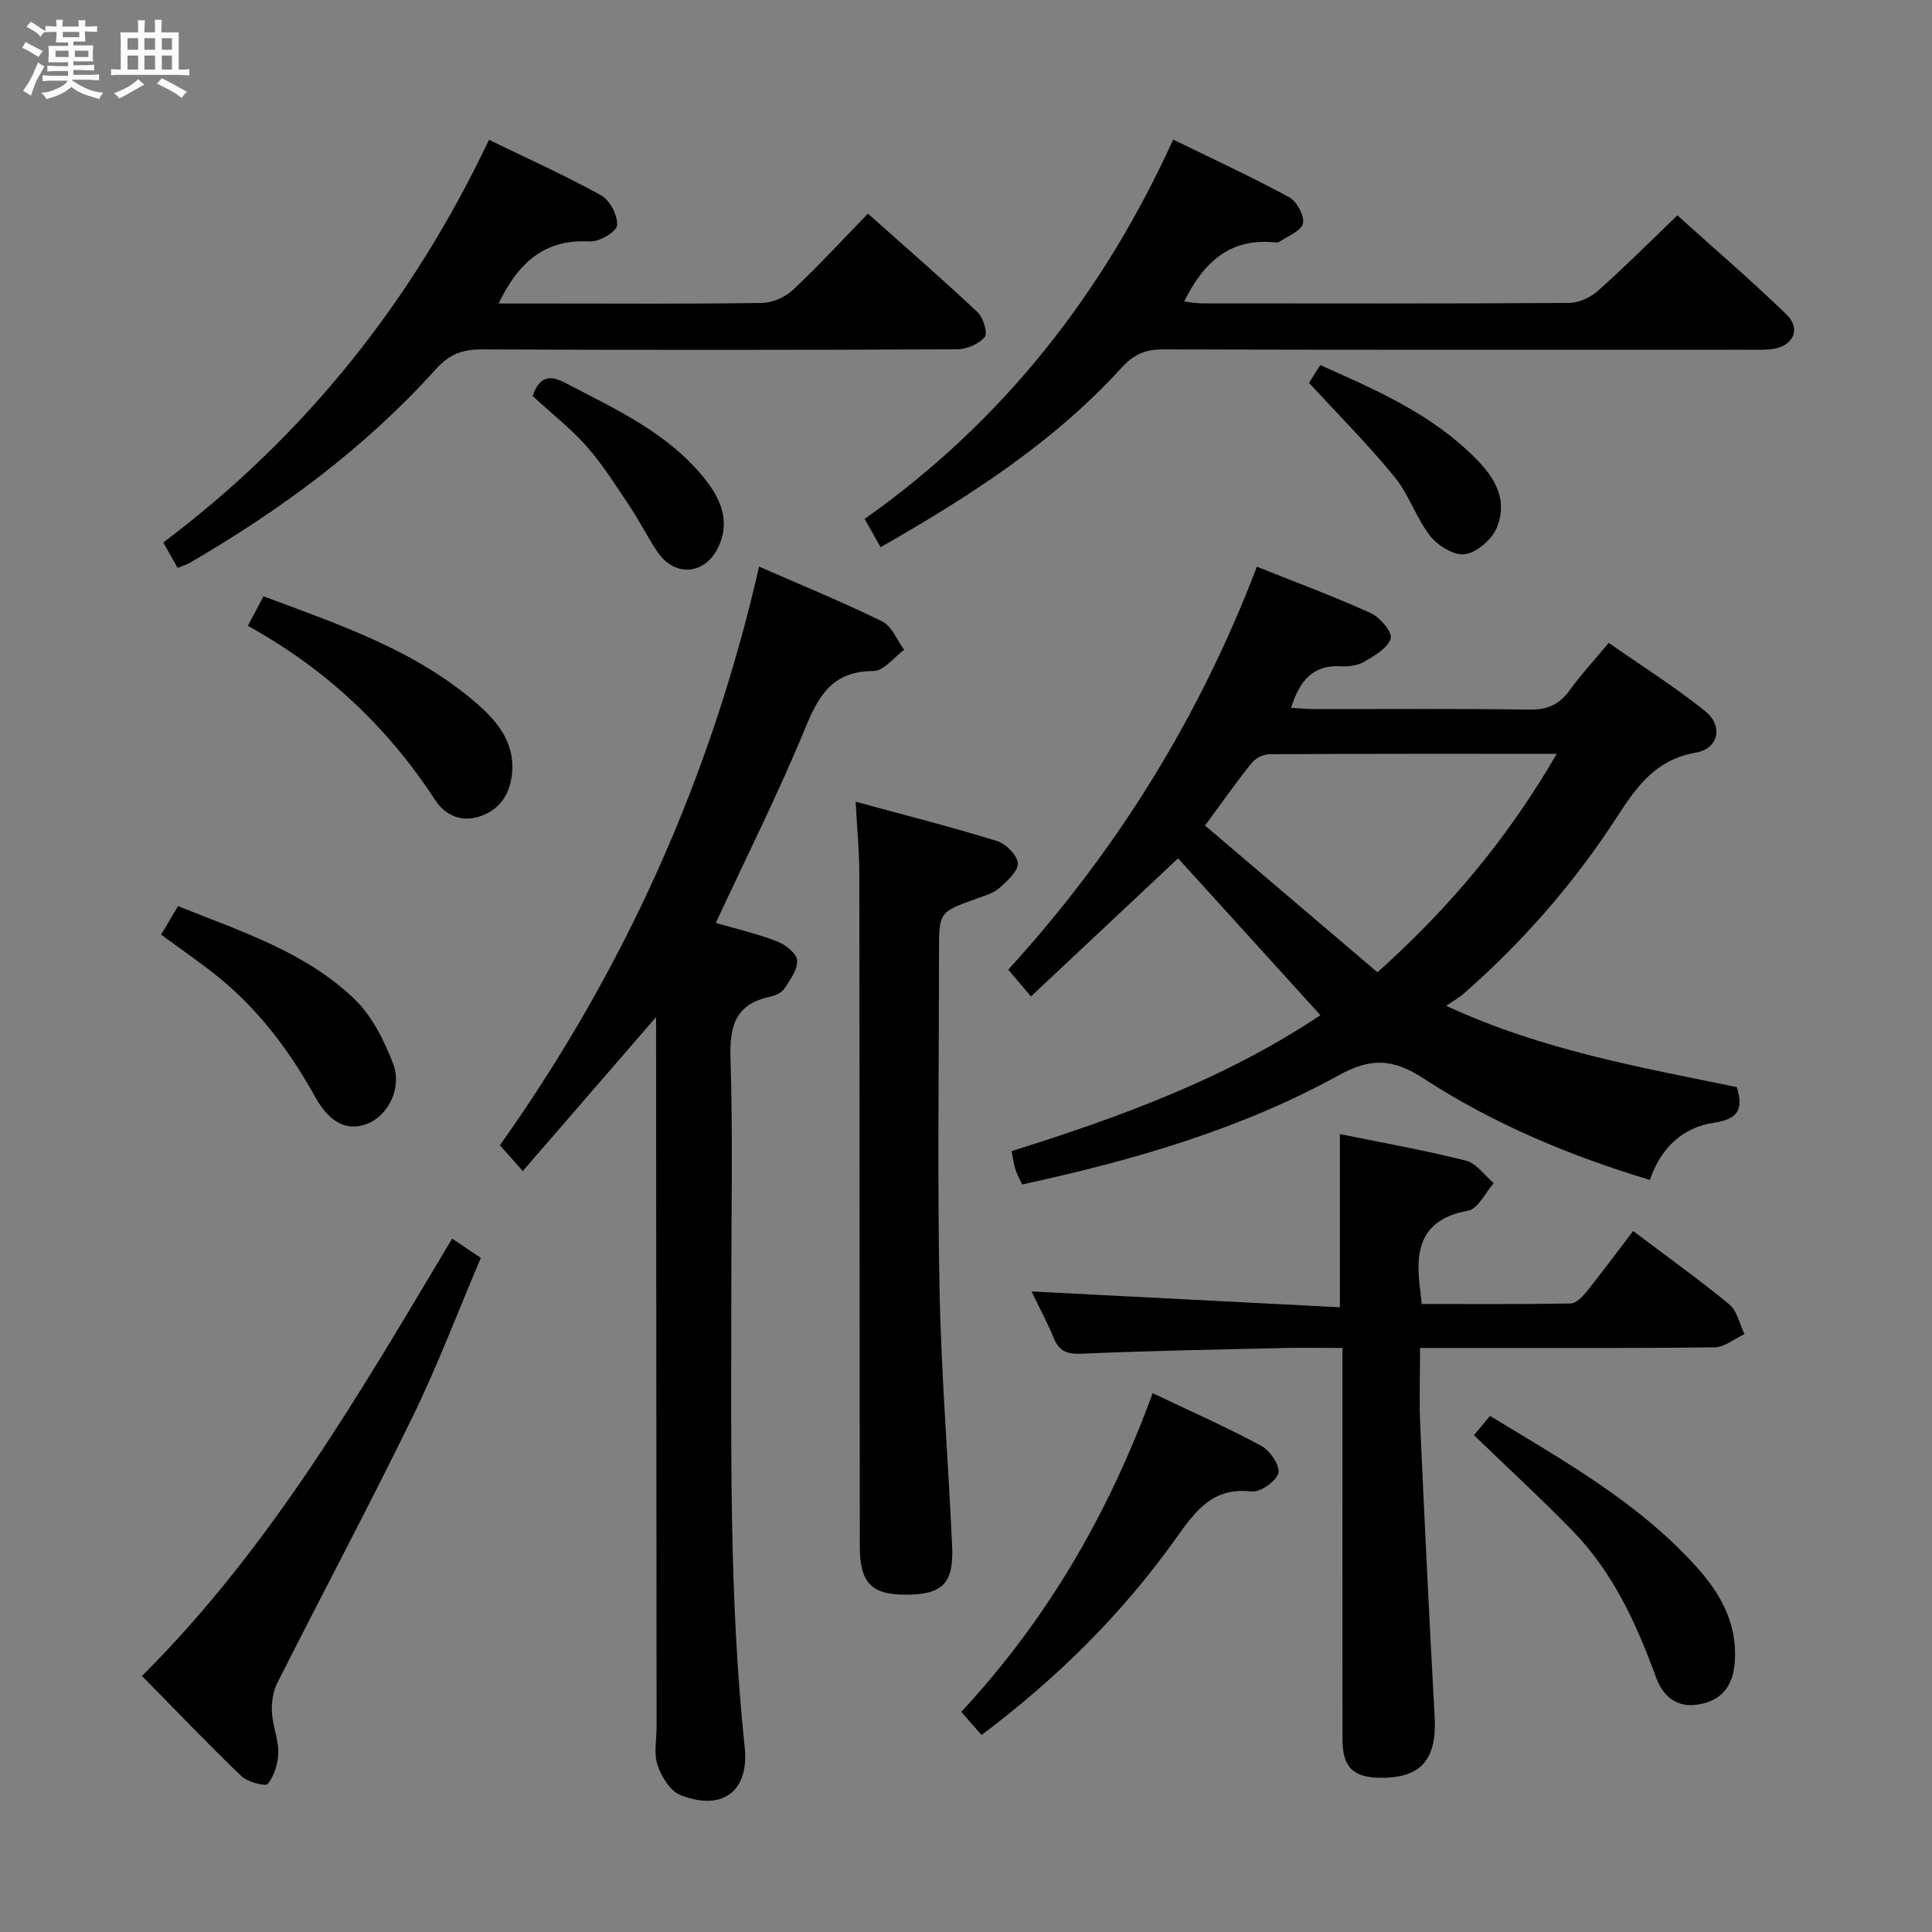 <svg enable-background="new 0 0 400 400" viewBox="0 0 400 400" xmlns="http://www.w3.org/2000/svg"><rect x="0" y="0" width="400" height="400" fill="#808080" stroke="none"/><path d="m6.8 9.5c.6.3 1.3.7 2.1 1.1-.4.4-.7.8-.9 1.2-.7-.4-1.3-.8-1.8-1.1s-1.1-.6-1.6-.8c.2-.4.5-.8.7-1.2.4.2.8.5 1.5.8zm.9 6.9c-.3.6-.5 1.1-.7 1.7s-.4 1.1-.6 1.7c-.6-.4-1.1-.7-1.6-1 .7-1 1.2-1.8 1.5-2.4.3-.5.6-1.1.8-1.7.3-.6.5-1.2.8-1.8.3.3.8.6 1.3.8-.7 1.3-1.2 2.2-1.5 2.7zm.1-11c.4.3 1 .7 1.7 1.1-.5.2-.8.6-1.1 1.1-.5-.6-1-1-1.4-1.2s-.9-.6-1.5-.8c.2-.4.5-.7.9-1.1.5.3.9.6 1.4.9zm10.5 13.1c1 .4 2 .6 3.1.7-.4.4-.7.8-.8 1.3-.9-.2-1.9-.6-3-.9-1-.4-2-.9-2.8-1.6-.5.4-1.1.9-1.9 1.3s-1.9.9-3.3 1.2c-.1-.3-.5-.8-1.1-1.3 1 0 2.1-.3 3.2-.8 1.2-.5 1.9-1 2.3-1.7h-3.2c-.4 0-1 0-2 .1v-1.2c1 0 1.7.1 2 .1h3.3v-1h-2.3c-.2 0-.9 0-2 .1v-1.2c1.2 0 1.9.1 2 .1h2.3v-.8h-4.1c0-.7.1-1.2.1-1.6 0-.5 0-1.1-.1-1.8h4.1v-.7h-2.5c0-.6.1-1.1.1-1.6v-.6h-.5c-.4 0-1 0-1.8.1v-1.3c1.2 0 1.9.1 2.1.1h.2c0-.3 0-.8-.1-1.4h1.4c0 .6-.1 1-.1 1.4h3.4c0-.4 0-.8-.1-1.3h1.5c0 .4-.1.9-.1 1.3.7 0 1.5 0 2.5-.1v1.2c-1 0-1.8-.1-2.5-.1v.6c0 .3 0 .8.1 1.5h-2.5v.8h4.1c0 .7-.1 1.3-.1 1.8s0 1 .1 1.5h-4.1v.8h1.4c.8 0 1.8 0 2.9-.1v1.2c-1 0-1.9-.1-2.8-.1h-1.5v1h3.2c.3 0 1 0 2.1-.1v1.2c-1.1 0-1.8-.1-2.1-.1h-3.4l-.1.1c1.4 1 2.4 1.5 3.4 1.9zm-4.1-6.7v-1.3h-2.7v1.3zm2.2-4.1v-1.1h-3.4v1.1zm1.9 4.1v-1.3h-2.8v1.3z" fill="#fafbfc"/><path d="m37 6.7v2.3 5.4c1 0 1.8 0 2.2-.1v1.3c-.6 0-1.5-.1-2.5-.1h-11.9c-.7 0-1.3 0-1.8.1v-1.3c.5 0 1.1.1 2 .1v-5.2c0-1 0-1.8-.1-2.5h3.7c0-1.3 0-2.1-.1-2.5h1.5c0 .4-.1 1.3-.1 2.5h2.2c0-1.2 0-2.1-.1-2.6h1.5c0 .4-.1 1.3-.1 2.6zm-12.3 13.7c-.3-.4-.7-.8-1.1-1.1 1.1-.4 2.1-.9 2.9-1.3.8-.5 1.5-1 2.1-1.6.4.4.9.8 1.3 1.1-2.5 1.4-4.2 2.4-5.2 2.9zm3.9-10.1v-2.4h-2.2v2.4zm0 4.1v-2.9h-2.2v2.9zm3.5-4.1v-2.4h-2.2v2.4zm0 4.1v-2.9h-2.2v2.9zm.4 2.9 1-1.1c.6.3 1.4.7 2.5 1.3s2 1.1 2.7 1.5c-.4.4-.8.8-1.1 1.3-.8-.8-2.5-1.7-5.1-3zm3.1-7v-2.4h-2.1v2.4zm0 4.1v-2.9h-2.1v2.9z" fill="#fafbfc"/><g fill="#000001"><path d="m213.45 206.3c-1.98-2.34-3.14-3.71-4.7-5.55 22.35-24.49 39.55-52.13 51.47-83.42 8.31 3.33 16.09 6.2 23.61 9.62 1.9.87 4.48 3.94 4.11 5.23-.58 1.97-3.3 3.53-5.4 4.78-1.34.8-3.22 1.08-4.83.98-5.94-.36-8.67 3.09-10.41 8.6 1.69.1 3.25.27 4.81.27 14.83.02 29.66-.12 44.48.11 3.75.06 6.25-1.03 8.4-4.02 2.32-3.22 5.04-6.15 8.08-9.8 6.76 4.72 13.63 9.06 19.93 14.1 3.83 3.06 2.86 7.81-1.92 8.63-8.2 1.41-12.16 6.92-16.2 13.16-8.9 13.77-19.6 26.04-31.96 36.84-.87.76-1.92 1.33-3.51 2.41 19.92 9.23 40.17 12.7 60.19 16.84 1.34 4.54.37 6.61-4.75 7.37-6.43.95-11.01 5.17-13.25 11.84-16.72-5.03-32.49-11.65-46.84-20.99-6.35-4.13-10.88-4.38-17.62-.66-20.37 11.21-42.59 17.62-65.51 22.59-.51-1.11-1.07-2.08-1.4-3.13-.35-1.1-.49-2.27-.79-3.78 22.5-7.02 44.55-15.15 63.94-28.14-9.93-10.94-19.7-21.7-29.47-32.47-9.74 9.14-19.88 18.66-30.46 28.59zm108.86-50.23c-20.56 0-40.03-.03-59.5.08-1.25.01-2.89.85-3.68 1.84-3.11 3.85-5.95 7.92-9.64 12.93 11.97 10.19 23.78 20.23 35.7 30.38 15.06-13.49 27.06-27.91 37.12-45.23z"/><path d="m135.83 210.58c-9.61 11.1-18.47 21.34-27.59 31.87-1.94-2.18-3.23-3.63-4.74-5.33 25.76-36.3 43.66-75.99 53.66-119.81 8.9 3.9 17.34 7.34 25.5 11.36 1.99.98 3.05 3.87 4.54 5.87-2.12 1.54-4.24 4.39-6.36 4.39-8.21 0-11.2 4.72-14.01 11.54-5.6 13.64-12.24 26.85-18.63 40.61 4.23 1.23 8.56 2.23 12.67 3.82 1.72.66 4.05 2.47 4.16 3.91.15 1.89-1.44 4.05-2.63 5.86-.57.86-1.89 1.47-2.97 1.7-7.06 1.47-8.4 5.92-8.19 12.62.51 16.31.16 32.65.17 48.97.01 31.28-.53 62.57 2.77 93.77.97 9.2-4.69 13.37-13.36 9.89-2.1-.85-3.89-3.82-4.69-6.2-.8-2.4-.19-5.27-.19-7.94-.04-46.98-.07-93.96-.11-140.94-.01-1.62 0-3.25 0-5.96z"/><path d="m338.12 254.87c6.99 5.27 13.63 10.01 19.92 15.2 1.63 1.34 2.13 4.05 3.14 6.14-2.06.96-4.12 2.71-6.19 2.74-18.32.22-36.65.13-54.97.13-1.8 0-3.6 0-6.01 0 0 5.66-.2 10.93.04 16.19.9 20.09 1.88 40.17 2.98 60.25.48 8.76-2.83 12.63-11.23 12.55-5.64-.05-7.84-2.19-7.85-7.88-.03-24.99-.01-49.98-.01-74.97 0-1.81 0-3.62 0-6.14-4.27 0-8.2-.08-12.12.01-13.97.33-27.94.57-41.9 1.18-2.99.13-4.61-.48-5.74-3.21-1.31-3.18-2.95-6.23-4.61-9.68 21.61 1.11 42.68 2.19 63.84 3.28 0-12.5 0-23.88 0-35.86 8.69 1.77 17.46 3.32 26.07 5.49 2.18.55 3.87 3.06 5.79 4.67-1.76 1.98-3.27 5.33-5.31 5.7-10.2 1.82-11.03 8.57-9.88 16.75.09.64.13 1.29.27 2.57 10.32 0 20.58.08 30.83-.11 1.15-.02 2.49-1.43 3.36-2.51 3.21-4.02 6.27-8.15 9.58-12.49z"/><path d="m182.32 113.29c-1.2-2.12-2.16-3.82-3.31-5.85 28.58-20.18 49.33-46.58 63.89-78.54 8.37 4.1 16.33 7.76 24 11.93 1.59.86 3.22 3.87 2.86 5.45-.36 1.57-3.17 2.6-4.94 3.82-.23.16-.66.1-.98.07-9.27-.91-14.7 4.21-18.67 12.25 1.29.14 2.51.39 3.73.39 25.32.02 50.63.07 75.95-.09 2.02-.01 4.43-1.12 5.97-2.49 5.47-4.86 10.65-10.06 16.46-15.64 7.21 6.5 15.11 13.27 22.57 20.5 3.18 3.08 1.34 6.74-3.2 7.22-1.65.17-3.33.1-4.99.1-40.31 0-80.61.05-120.92-.07-3.65-.01-6.04 1.06-8.54 3.8-14.05 15.44-31.38 26.58-49.88 37.15z"/><path d="m36.77 117.58c-1.07-1.9-1.94-3.44-2.96-5.27 29.43-22.12 51.58-49.96 67.43-83.36 7.89 3.83 15.73 7.34 23.21 11.49 1.82 1.01 3.46 4.17 3.31 6.21-.1 1.31-3.69 3.45-5.6 3.34-9.47-.56-14.88 4.44-18.93 12.85h10.06c14.82 0 29.64.11 44.46-.12 2.18-.03 4.8-1.18 6.4-2.68 5.31-4.97 10.24-10.35 15.55-15.81 7.92 7.06 15.44 13.58 22.69 20.4 1.19 1.12 2.16 4.35 1.49 5.15-1.22 1.46-3.74 2.53-5.73 2.54-32.8.15-65.61.17-98.41.02-3.97-.02-6.71 1-9.44 4.03-14.71 16.35-32.21 29.25-51.16 40.24-.57.31-1.21.49-2.37.97z"/><path d="m177.15 165.98c10.22 2.79 19.83 5.23 29.29 8.15 1.83.57 4.22 2.97 4.28 4.6.06 1.69-2.21 3.69-3.83 5.13-1.18 1.06-2.92 1.55-4.48 2.11-7.99 2.87-8 2.85-8 11.05 0 23.31-.35 46.64.11 69.94.35 17.76 1.82 35.5 2.61 53.26.34 7.65-2.04 9.92-9.53 9.94-7.21.02-9.59-2.43-9.59-10.09-.04-46.46-.03-92.92-.1-139.38-.01-4.43-.45-8.88-.76-14.71z"/><path d="m93.61 256.44c1.91 1.29 3.67 2.47 5.94 4-4.73 11.11-8.95 22.28-14.16 32.96-9.03 18.5-18.71 36.67-27.98 55.04-.9 1.78-1.22 4.06-1.11 6.08.14 2.79 1.36 5.56 1.32 8.32-.03 2.24-.83 4.8-2.18 6.51-.46.58-4.19-.41-5.49-1.65-6.94-6.66-13.58-13.63-20.55-20.71 26.74-26.68 45.16-58.66 64.21-90.55z"/><path d="m238.64 288.44c7.97 3.8 15.4 7.07 22.52 10.92 1.79.97 3.92 4.13 3.51 5.62-.48 1.73-3.76 4.03-5.54 3.82-8.17-1-11.79 4.28-15.73 9.8-11.1 15.56-24.54 28.86-40.18 40.61-1.3-1.48-2.58-2.94-4.2-4.79 17.71-19.04 30.5-40.97 39.62-65.98z"/><path d="m305.17 297.14c.99-1.19 2.04-2.46 3.32-3.99 15.28 9.3 30.83 17.95 42.87 31.39 4.88 5.44 8.29 11.58 7.83 19.29-.31 5.19-2.65 8.22-7.51 9.06-4.58.79-7.41-1.76-8.82-5.62-4.06-11.16-8.96-21.83-17.37-30.43-6.48-6.64-13.31-12.93-20.32-19.7z"/><path d="m51.32 129.57c1.26-2.37 2.17-4.09 3.23-6.11 15.89 5.94 31.69 11.22 44.47 22.46 4.22 3.71 7.59 8.1 7 14.2-.4 4.06-2.35 7.35-6.36 8.8-3.97 1.43-7.39.04-9.6-3.34-9.84-15.05-22.53-27.04-38.74-36.01z"/><path d="m33.35 193.5c1.2-2.01 2.28-3.82 3.51-5.89 13.11 5.26 26.4 9.49 36.53 19.24 3.62 3.48 6.12 8.53 7.98 13.31 1.97 5.08-1.03 10.82-5.3 12.49-4.1 1.6-7.75-.03-10.82-5.55-5.13-9.24-11.33-17.59-19.48-24.35-3.81-3.16-7.94-5.93-12.42-9.25z"/><path d="m271.02 79.26c.45-.71 1.3-2.06 2.33-3.68 10.9 4.87 21.58 9.51 30.26 17.5 4.56 4.19 8.97 9.12 6.38 15.95-.94 2.48-4.03 5.23-6.54 5.7-2.18.41-5.67-1.65-7.26-3.66-2.96-3.74-4.45-8.64-7.46-12.32-5.42-6.64-11.51-12.74-17.71-19.49z"/><path d="m110.28 81.99c1.35-3.99 3.48-4.43 6.63-2.78 10.41 5.45 21.24 10.3 28.87 19.76 3.34 4.14 5.49 8.79 2.99 14.2-2.68 5.8-8.93 6.43-12.56 1.21-2.08-2.99-3.67-6.31-5.69-9.33-2.85-4.26-5.58-8.67-8.95-12.51-3.37-3.82-7.46-7.01-11.29-10.55z"/></g></svg>